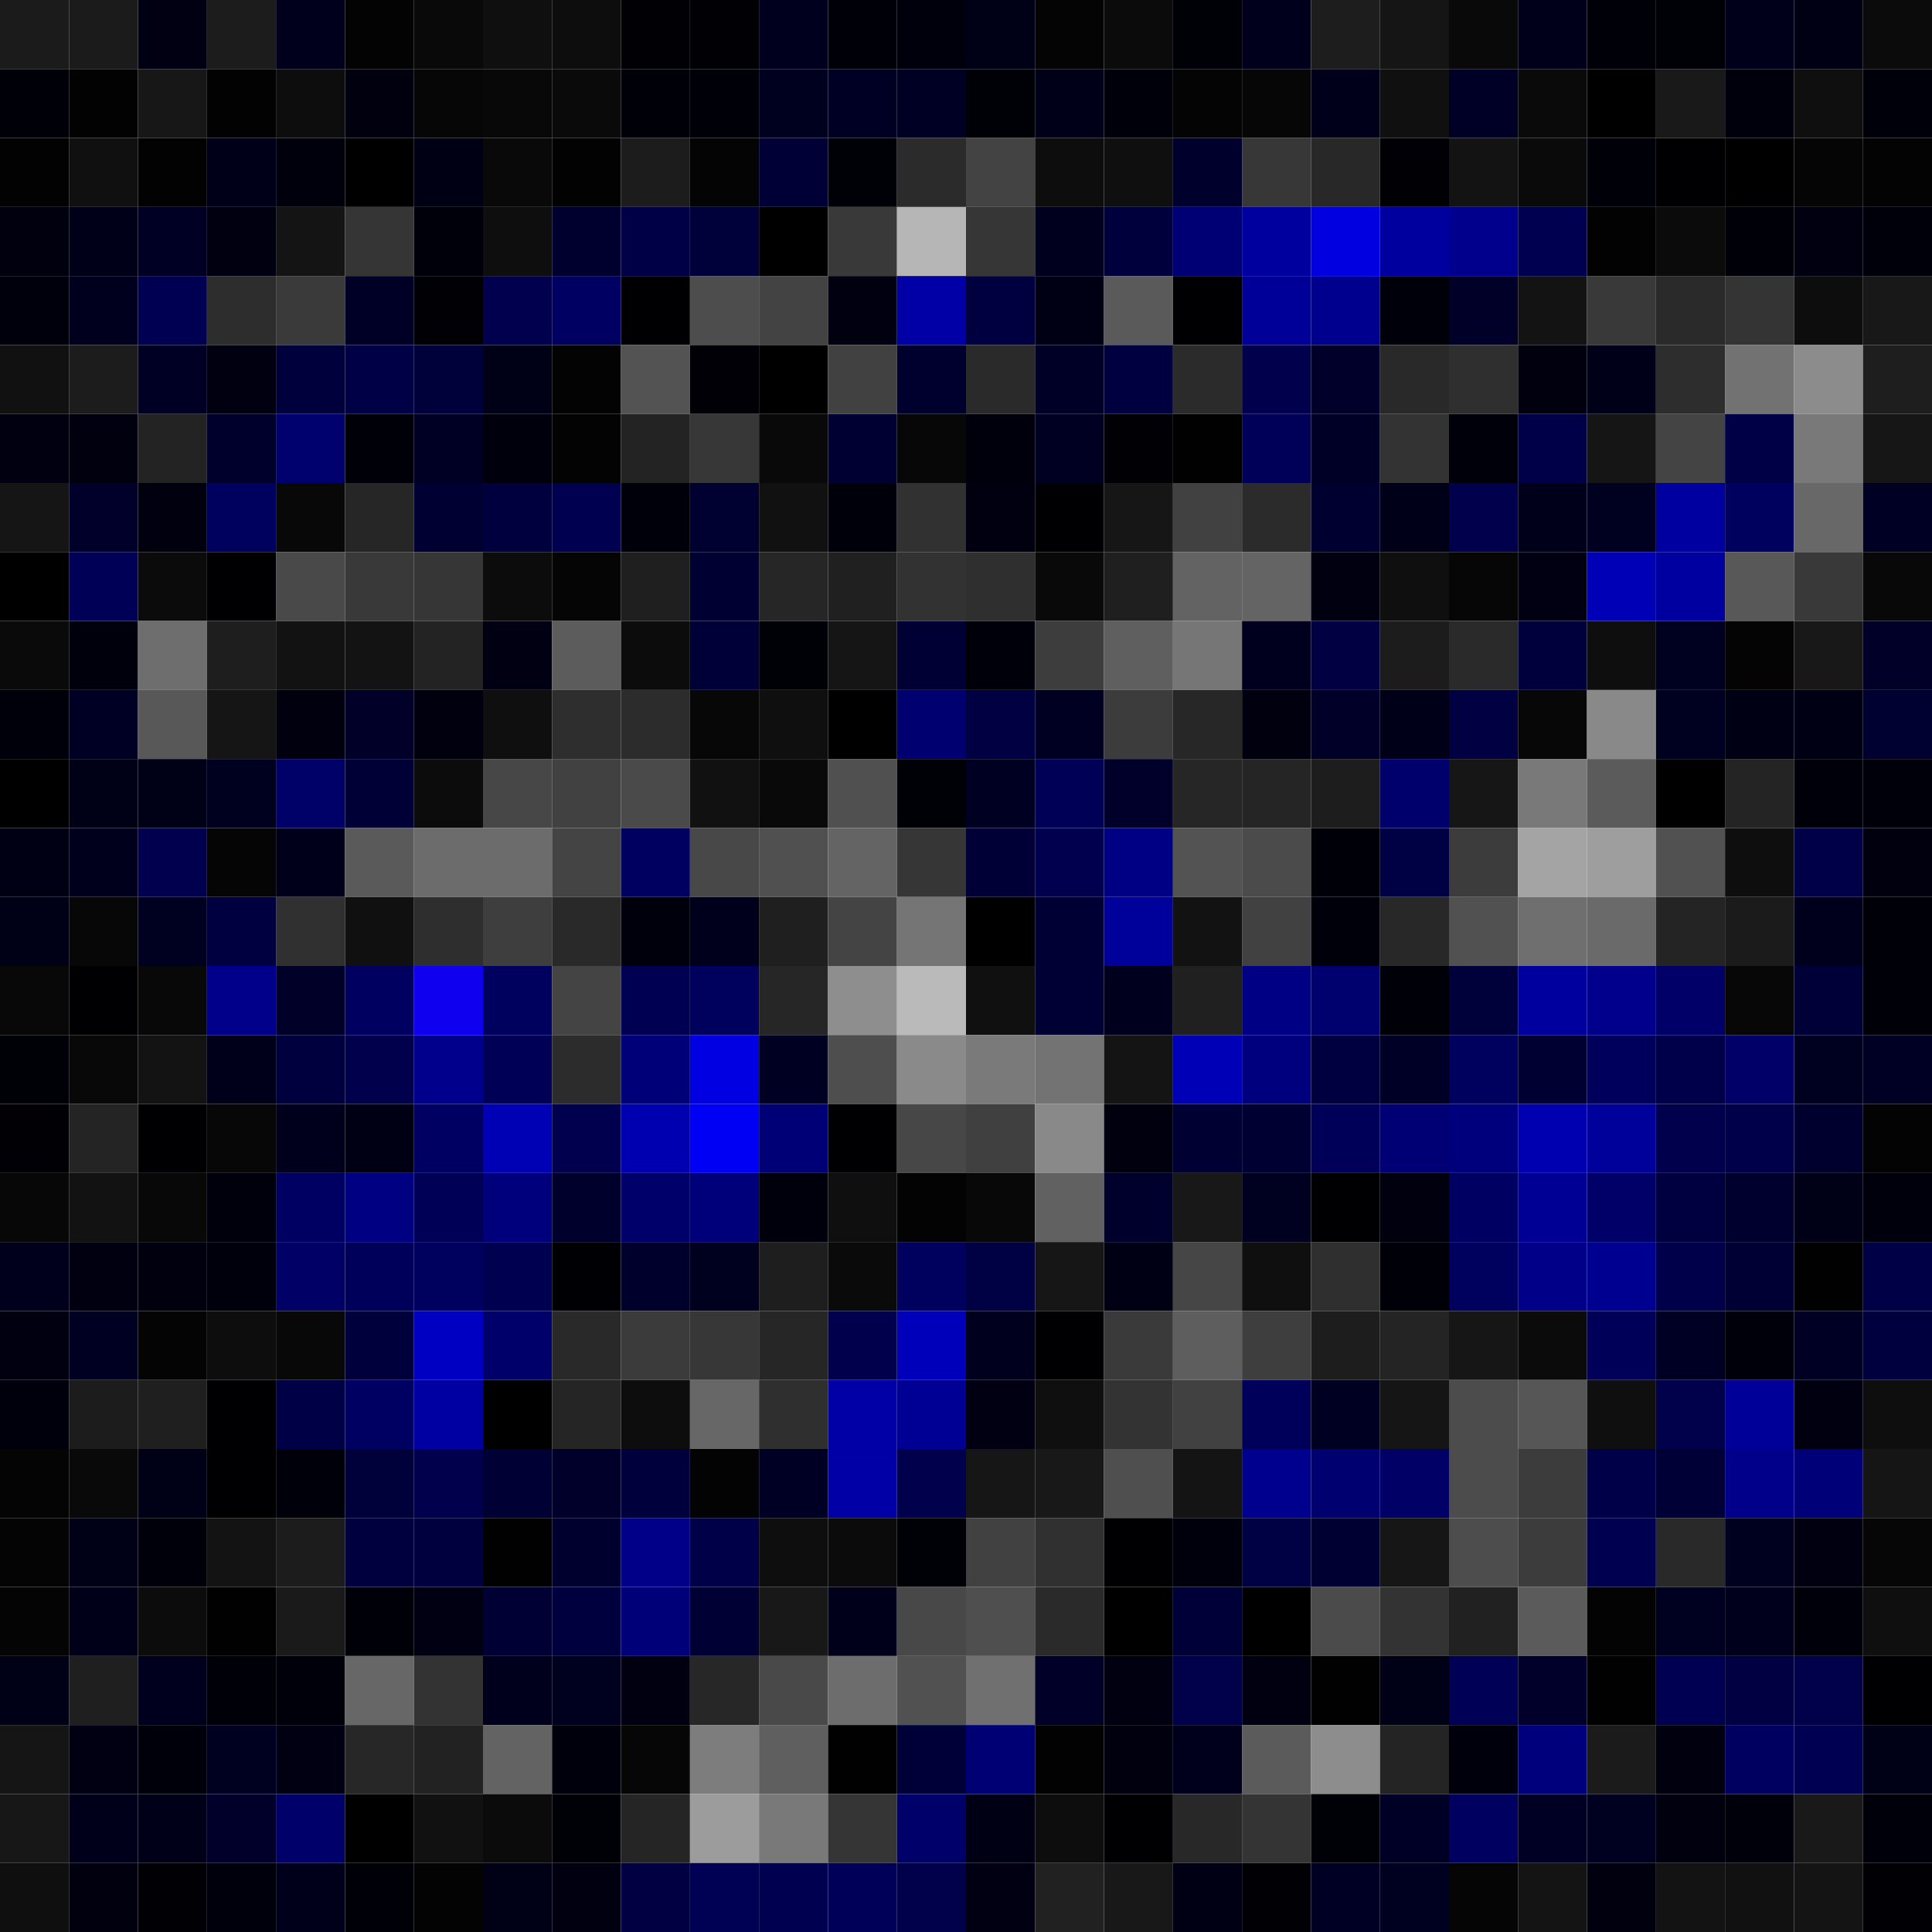 <svg xmlns="http://www.w3.org/2000/svg" width="56" height="56" viewBox="0 0 56 56"><g class="weights_image" id="node-471" stroke="none"><rect x="0" y="0" width="2" height="2" fill="#1b1b1b"/><rect x="2" y="0" width="2" height="2" fill="#1b1b1b"/><rect x="4" y="0" width="2" height="2" fill="#000013"/><rect x="6" y="0" width="2" height="2" fill="#1c1c1c"/><rect x="8" y="0" width="2" height="2" fill="#00001d"/><rect x="10" y="0" width="2" height="2" fill="#030303"/><rect x="12" y="0" width="2" height="2" fill="#090909"/><rect x="14" y="0" width="2" height="2" fill="#0f0f0f"/><rect x="16" y="0" width="2" height="2" fill="#0d0d0d"/><rect x="18" y="0" width="2" height="2" fill="#000005"/><rect x="20" y="0" width="2" height="2" fill="#000005"/><rect x="22" y="0" width="2" height="2" fill="#00001e"/><rect x="24" y="0" width="2" height="2" fill="#000009"/><rect x="26" y="0" width="2" height="2" fill="#00000c"/><rect x="28" y="0" width="2" height="2" fill="#000017"/><rect x="30" y="0" width="2" height="2" fill="#040404"/><rect x="32" y="0" width="2" height="2" fill="#0b0b0b"/><rect x="34" y="0" width="2" height="2" fill="#000007"/><rect x="36" y="0" width="2" height="2" fill="#00001c"/><rect x="38" y="0" width="2" height="2" fill="#1d1d1d"/><rect x="40" y="0" width="2" height="2" fill="#151515"/><rect x="42" y="0" width="2" height="2" fill="#090909"/><rect x="44" y="0" width="2" height="2" fill="#00001b"/><rect x="46" y="0" width="2" height="2" fill="#000008"/><rect x="48" y="0" width="2" height="2" fill="#000007"/><rect x="50" y="0" width="2" height="2" fill="#00001a"/><rect x="52" y="0" width="2" height="2" fill="#000015"/><rect x="54" y="0" width="2" height="2" fill="#0b0b0b"/><rect x="0" y="2" width="2" height="2" fill="#000009"/><rect x="2" y="2" width="2" height="2" fill="#020202"/><rect x="4" y="2" width="2" height="2" fill="#171717"/><rect x="6" y="2" width="2" height="2" fill="#020202"/><rect x="8" y="2" width="2" height="2" fill="#0d0d0d"/><rect x="10" y="2" width="2" height="2" fill="#00000e"/><rect x="12" y="2" width="2" height="2" fill="#060606"/><rect x="14" y="2" width="2" height="2" fill="#080808"/><rect x="16" y="2" width="2" height="2" fill="#0a0a0a"/><rect x="18" y="2" width="2" height="2" fill="#000008"/><rect x="20" y="2" width="2" height="2" fill="#000009"/><rect x="22" y="2" width="2" height="2" fill="#00001f"/><rect x="24" y="2" width="2" height="2" fill="#000025"/><rect x="26" y="2" width="2" height="2" fill="#000025"/><rect x="28" y="2" width="2" height="2" fill="#000007"/><rect x="30" y="2" width="2" height="2" fill="#000019"/><rect x="32" y="2" width="2" height="2" fill="#00000a"/><rect x="34" y="2" width="2" height="2" fill="#040404"/><rect x="36" y="2" width="2" height="2" fill="#060606"/><rect x="38" y="2" width="2" height="2" fill="#00001b"/><rect x="40" y="2" width="2" height="2" fill="#101010"/><rect x="42" y="2" width="2" height="2" fill="#000027"/><rect x="44" y="2" width="2" height="2" fill="#0a0a0a"/><rect x="46" y="2" width="2" height="2" fill="#000001"/><rect x="48" y="2" width="2" height="2" fill="#191919"/><rect x="50" y="2" width="2" height="2" fill="#00000d"/><rect x="52" y="2" width="2" height="2" fill="#0f0f0f"/><rect x="54" y="2" width="2" height="2" fill="#00000b"/><rect x="0" y="4" width="2" height="2" fill="#020202"/><rect x="2" y="4" width="2" height="2" fill="#101010"/><rect x="4" y="4" width="2" height="2" fill="#020202"/><rect x="6" y="4" width="2" height="2" fill="#000019"/><rect x="8" y="4" width="2" height="2" fill="#00000c"/><rect x="10" y="4" width="2" height="2" fill="#000001"/><rect x="12" y="4" width="2" height="2" fill="#000014"/><rect x="14" y="4" width="2" height="2" fill="#090909"/><rect x="16" y="4" width="2" height="2" fill="#020202"/><rect x="18" y="4" width="2" height="2" fill="#1c1c1c"/><rect x="20" y="4" width="2" height="2" fill="#040404"/><rect x="22" y="4" width="2" height="2" fill="#000037"/><rect x="24" y="4" width="2" height="2" fill="#000007"/><rect x="26" y="4" width="2" height="2" fill="#2b2b2b"/><rect x="28" y="4" width="2" height="2" fill="#434343"/><rect x="30" y="4" width="2" height="2" fill="#0d0d0d"/><rect x="32" y="4" width="2" height="2" fill="#0f0f0f"/><rect x="34" y="4" width="2" height="2" fill="#00002c"/><rect x="36" y="4" width="2" height="2" fill="#373737"/><rect x="38" y="4" width="2" height="2" fill="#282828"/><rect x="40" y="4" width="2" height="2" fill="#000005"/><rect x="42" y="4" width="2" height="2" fill="#131313"/><rect x="44" y="4" width="2" height="2" fill="#0a0a0a"/><rect x="46" y="4" width="2" height="2" fill="#000008"/><rect x="48" y="4" width="2" height="2" fill="#000002"/><rect x="50" y="4" width="2" height="2" fill="#000001"/><rect x="52" y="4" width="2" height="2" fill="#050505"/><rect x="54" y="4" width="2" height="2" fill="#030303"/><rect x="0" y="6" width="2" height="2" fill="#00000e"/><rect x="2" y="6" width="2" height="2" fill="#000019"/><rect x="4" y="6" width="2" height="2" fill="#000024"/><rect x="6" y="6" width="2" height="2" fill="#000011"/><rect x="8" y="6" width="2" height="2" fill="#141414"/><rect x="10" y="6" width="2" height="2" fill="#353535"/><rect x="12" y="6" width="2" height="2" fill="#00000a"/><rect x="14" y="6" width="2" height="2" fill="#0e0e0e"/><rect x="16" y="6" width="2" height="2" fill="#00002f"/><rect x="18" y="6" width="2" height="2" fill="#000047"/><rect x="20" y="6" width="2" height="2" fill="#00003b"/><rect x="22" y="6" width="2" height="2" fill="#000000"/><rect x="24" y="6" width="2" height="2" fill="#393939"/><rect x="26" y="6" width="2" height="2" fill="#b6b6b6"/><rect x="28" y="6" width="2" height="2" fill="#363636"/><rect x="30" y="6" width="2" height="2" fill="#00001e"/><rect x="32" y="6" width="2" height="2" fill="#00003d"/><rect x="34" y="6" width="2" height="2" fill="#000075"/><rect x="36" y="6" width="2" height="2" fill="#00009e"/><rect x="38" y="6" width="2" height="2" fill="#0000e0"/><rect x="40" y="6" width="2" height="2" fill="#00009f"/><rect x="42" y="6" width="2" height="2" fill="#00008d"/><rect x="44" y="6" width="2" height="2" fill="#000051"/><rect x="46" y="6" width="2" height="2" fill="#020202"/><rect x="48" y="6" width="2" height="2" fill="#0b0b0b"/><rect x="50" y="6" width="2" height="2" fill="#000008"/><rect x="52" y="6" width="2" height="2" fill="#000010"/><rect x="54" y="6" width="2" height="2" fill="#00000b"/><rect x="0" y="8" width="2" height="2" fill="#00000d"/><rect x="2" y="8" width="2" height="2" fill="#00001e"/><rect x="4" y="8" width="2" height="2" fill="#000053"/><rect x="6" y="8" width="2" height="2" fill="#2d2d2d"/><rect x="8" y="8" width="2" height="2" fill="#3a3a3a"/><rect x="10" y="8" width="2" height="2" fill="#000026"/><rect x="12" y="8" width="2" height="2" fill="#000005"/><rect x="14" y="8" width="2" height="2" fill="#00004f"/><rect x="16" y="8" width="2" height="2" fill="#000062"/><rect x="18" y="8" width="2" height="2" fill="#000002"/><rect x="20" y="8" width="2" height="2" fill="#4d4d4d"/><rect x="22" y="8" width="2" height="2" fill="#434343"/><rect x="24" y="8" width="2" height="2" fill="#000010"/><rect x="26" y="8" width="2" height="2" fill="#0000a6"/><rect x="28" y="8" width="2" height="2" fill="#000040"/><rect x="30" y="8" width="2" height="2" fill="#000015"/><rect x="32" y="8" width="2" height="2" fill="#5a5a5a"/><rect x="34" y="8" width="2" height="2" fill="#000002"/><rect x="36" y="8" width="2" height="2" fill="#000099"/><rect x="38" y="8" width="2" height="2" fill="#00008e"/><rect x="40" y="8" width="2" height="2" fill="#00000b"/><rect x="42" y="8" width="2" height="2" fill="#000029"/><rect x="44" y="8" width="2" height="2" fill="#131313"/><rect x="46" y="8" width="2" height="2" fill="#393939"/><rect x="48" y="8" width="2" height="2" fill="#2a2a2a"/><rect x="50" y="8" width="2" height="2" fill="#343434"/><rect x="52" y="8" width="2" height="2" fill="#0d0d0d"/><rect x="54" y="8" width="2" height="2" fill="#181818"/><rect x="0" y="10" width="2" height="2" fill="#111111"/><rect x="2" y="10" width="2" height="2" fill="#1c1c1c"/><rect x="4" y="10" width="2" height="2" fill="#000024"/><rect x="6" y="10" width="2" height="2" fill="#000010"/><rect x="8" y="10" width="2" height="2" fill="#00003d"/><rect x="10" y="10" width="2" height="2" fill="#000047"/><rect x="12" y="10" width="2" height="2" fill="#00003a"/><rect x="14" y="10" width="2" height="2" fill="#000017"/><rect x="16" y="10" width="2" height="2" fill="#030303"/><rect x="18" y="10" width="2" height="2" fill="#535353"/><rect x="20" y="10" width="2" height="2" fill="#000006"/><rect x="22" y="10" width="2" height="2" fill="#000001"/><rect x="24" y="10" width="2" height="2" fill="#414141"/><rect x="26" y="10" width="2" height="2" fill="#00002f"/><rect x="28" y="10" width="2" height="2" fill="#2a2a2a"/><rect x="30" y="10" width="2" height="2" fill="#000026"/><rect x="32" y="10" width="2" height="2" fill="#000040"/><rect x="34" y="10" width="2" height="2" fill="#2b2b2b"/><rect x="36" y="10" width="2" height="2" fill="#00004c"/><rect x="38" y="10" width="2" height="2" fill="#00002b"/><rect x="40" y="10" width="2" height="2" fill="#292929"/><rect x="42" y="10" width="2" height="2" fill="#2f2f2f"/><rect x="44" y="10" width="2" height="2" fill="#00000f"/><rect x="46" y="10" width="2" height="2" fill="#000018"/><rect x="48" y="10" width="2" height="2" fill="#2d2d2d"/><rect x="50" y="10" width="2" height="2" fill="#727272"/><rect x="52" y="10" width="2" height="2" fill="#8c8c8c"/><rect x="54" y="10" width="2" height="2" fill="#1e1e1e"/><rect x="0" y="12" width="2" height="2" fill="#000011"/><rect x="2" y="12" width="2" height="2" fill="#00000f"/><rect x="4" y="12" width="2" height="2" fill="#232323"/><rect x="6" y="12" width="2" height="2" fill="#00002c"/><rect x="8" y="12" width="2" height="2" fill="#00006f"/><rect x="10" y="12" width="2" height="2" fill="#000008"/><rect x="12" y="12" width="2" height="2" fill="#000024"/><rect x="14" y="12" width="2" height="2" fill="#00000d"/><rect x="16" y="12" width="2" height="2" fill="#030303"/><rect x="18" y="12" width="2" height="2" fill="#232323"/><rect x="20" y="12" width="2" height="2" fill="#373737"/><rect x="22" y="12" width="2" height="2" fill="#090909"/><rect x="24" y="12" width="2" height="2" fill="#000032"/><rect x="26" y="12" width="2" height="2" fill="#070707"/><rect x="28" y="12" width="2" height="2" fill="#00000d"/><rect x="30" y="12" width="2" height="2" fill="#000022"/><rect x="32" y="12" width="2" height="2" fill="#000005"/><rect x="34" y="12" width="2" height="2" fill="#010101"/><rect x="36" y="12" width="2" height="2" fill="#000058"/><rect x="38" y="12" width="2" height="2" fill="#000026"/><rect x="40" y="12" width="2" height="2" fill="#333333"/><rect x="42" y="12" width="2" height="2" fill="#00000a"/><rect x="44" y="12" width="2" height="2" fill="#000049"/><rect x="46" y="12" width="2" height="2" fill="#151515"/><rect x="48" y="12" width="2" height="2" fill="#444444"/><rect x="50" y="12" width="2" height="2" fill="#000047"/><rect x="52" y="12" width="2" height="2" fill="#797979"/><rect x="54" y="12" width="2" height="2" fill="#161616"/><rect x="0" y="14" width="2" height="2" fill="#151515"/><rect x="2" y="14" width="2" height="2" fill="#00002b"/><rect x="4" y="14" width="2" height="2" fill="#00000f"/><rect x="6" y="14" width="2" height="2" fill="#00005f"/><rect x="8" y="14" width="2" height="2" fill="#080808"/><rect x="10" y="14" width="2" height="2" fill="#262626"/><rect x="12" y="14" width="2" height="2" fill="#000033"/><rect x="14" y="14" width="2" height="2" fill="#00003e"/><rect x="16" y="14" width="2" height="2" fill="#000050"/><rect x="18" y="14" width="2" height="2" fill="#00000b"/><rect x="20" y="14" width="2" height="2" fill="#000031"/><rect x="22" y="14" width="2" height="2" fill="#111111"/><rect x="24" y="14" width="2" height="2" fill="#00000b"/><rect x="26" y="14" width="2" height="2" fill="#313131"/><rect x="28" y="14" width="2" height="2" fill="#000010"/><rect x="30" y="14" width="2" height="2" fill="#000003"/><rect x="32" y="14" width="2" height="2" fill="#161616"/><rect x="34" y="14" width="2" height="2" fill="#414141"/><rect x="36" y="14" width="2" height="2" fill="#2b2b2b"/><rect x="38" y="14" width="2" height="2" fill="#000030"/><rect x="40" y="14" width="2" height="2" fill="#000019"/><rect x="42" y="14" width="2" height="2" fill="#00004d"/><rect x="44" y="14" width="2" height="2" fill="#00001b"/><rect x="46" y="14" width="2" height="2" fill="#000020"/><rect x="48" y="14" width="2" height="2" fill="#0000a1"/><rect x="50" y="14" width="2" height="2" fill="#00005e"/><rect x="52" y="14" width="2" height="2" fill="#686868"/><rect x="54" y="14" width="2" height="2" fill="#000025"/><rect x="0" y="16" width="2" height="2" fill="#000001"/><rect x="2" y="16" width="2" height="2" fill="#000056"/><rect x="4" y="16" width="2" height="2" fill="#0b0b0b"/><rect x="6" y="16" width="2" height="2" fill="#000003"/><rect x="8" y="16" width="2" height="2" fill="#494949"/><rect x="10" y="16" width="2" height="2" fill="#393939"/><rect x="12" y="16" width="2" height="2" fill="#363636"/><rect x="14" y="16" width="2" height="2" fill="#0c0c0c"/><rect x="16" y="16" width="2" height="2" fill="#050505"/><rect x="18" y="16" width="2" height="2" fill="#1f1f1f"/><rect x="20" y="16" width="2" height="2" fill="#000033"/><rect x="22" y="16" width="2" height="2" fill="#262626"/><rect x="24" y="16" width="2" height="2" fill="#202020"/><rect x="26" y="16" width="2" height="2" fill="#323232"/><rect x="28" y="16" width="2" height="2" fill="#2f2f2f"/><rect x="30" y="16" width="2" height="2" fill="#090909"/><rect x="32" y="16" width="2" height="2" fill="#1f1f1f"/><rect x="34" y="16" width="2" height="2" fill="#636363"/><rect x="36" y="16" width="2" height="2" fill="#646464"/><rect x="38" y="16" width="2" height="2" fill="#000011"/><rect x="40" y="16" width="2" height="2" fill="#0f0f0f"/><rect x="42" y="16" width="2" height="2" fill="#060606"/><rect x="44" y="16" width="2" height="2" fill="#000012"/><rect x="46" y="16" width="2" height="2" fill="#0000b7"/><rect x="48" y="16" width="2" height="2" fill="#0000a0"/><rect x="50" y="16" width="2" height="2" fill="#585858"/><rect x="52" y="16" width="2" height="2" fill="#393939"/><rect x="54" y="16" width="2" height="2" fill="#080808"/><rect x="0" y="18" width="2" height="2" fill="#0a0a0a"/><rect x="2" y="18" width="2" height="2" fill="#00000d"/><rect x="4" y="18" width="2" height="2" fill="#6e6e6e"/><rect x="6" y="18" width="2" height="2" fill="#1e1e1e"/><rect x="8" y="18" width="2" height="2" fill="#121212"/><rect x="10" y="18" width="2" height="2" fill="#131313"/><rect x="12" y="18" width="2" height="2" fill="#232323"/><rect x="14" y="18" width="2" height="2" fill="#000013"/><rect x="16" y="18" width="2" height="2" fill="#5c5c5c"/><rect x="18" y="18" width="2" height="2" fill="#0c0c0c"/><rect x="20" y="18" width="2" height="2" fill="#000038"/><rect x="22" y="18" width="2" height="2" fill="#000007"/><rect x="24" y="18" width="2" height="2" fill="#151515"/><rect x="26" y="18" width="2" height="2" fill="#000035"/><rect x="28" y="18" width="2" height="2" fill="#00000b"/><rect x="30" y="18" width="2" height="2" fill="#3d3d3d"/><rect x="32" y="18" width="2" height="2" fill="#5f5f5f"/><rect x="34" y="18" width="2" height="2" fill="#767676"/><rect x="36" y="18" width="2" height="2" fill="#00001e"/><rect x="38" y="18" width="2" height="2" fill="#000043"/><rect x="40" y="18" width="2" height="2" fill="#1c1c1c"/><rect x="42" y="18" width="2" height="2" fill="#2a2a2a"/><rect x="44" y="18" width="2" height="2" fill="#00003d"/><rect x="46" y="18" width="2" height="2" fill="#0e0e0e"/><rect x="48" y="18" width="2" height="2" fill="#000021"/><rect x="50" y="18" width="2" height="2" fill="#040404"/><rect x="52" y="18" width="2" height="2" fill="#181818"/><rect x="54" y="18" width="2" height="2" fill="#000029"/><rect x="0" y="20" width="2" height="2" fill="#00000a"/><rect x="2" y="20" width="2" height="2" fill="#000024"/><rect x="4" y="20" width="2" height="2" fill="#585858"/><rect x="6" y="20" width="2" height="2" fill="#151515"/><rect x="8" y="20" width="2" height="2" fill="#00000e"/><rect x="10" y="20" width="2" height="2" fill="#000029"/><rect x="12" y="20" width="2" height="2" fill="#00000e"/><rect x="14" y="20" width="2" height="2" fill="#0f0f0f"/><rect x="16" y="20" width="2" height="2" fill="#2e2e2e"/><rect x="18" y="20" width="2" height="2" fill="#2c2c2c"/><rect x="20" y="20" width="2" height="2" fill="#070707"/><rect x="22" y="20" width="2" height="2" fill="#0f0f0f"/><rect x="24" y="20" width="2" height="2" fill="#000001"/><rect x="26" y="20" width="2" height="2" fill="#000070"/><rect x="28" y="20" width="2" height="2" fill="#000043"/><rect x="30" y="20" width="2" height="2" fill="#000022"/><rect x="32" y="20" width="2" height="2" fill="#3c3c3c"/><rect x="34" y="20" width="2" height="2" fill="#272727"/><rect x="36" y="20" width="2" height="2" fill="#00000e"/><rect x="38" y="20" width="2" height="2" fill="#000029"/><rect x="40" y="20" width="2" height="2" fill="#000019"/><rect x="42" y="20" width="2" height="2" fill="#000043"/><rect x="44" y="20" width="2" height="2" fill="#070707"/><rect x="46" y="20" width="2" height="2" fill="#898989"/><rect x="48" y="20" width="2" height="2" fill="#000020"/><rect x="50" y="20" width="2" height="2" fill="#000014"/><rect x="52" y="20" width="2" height="2" fill="#000015"/><rect x="54" y="20" width="2" height="2" fill="#000031"/><rect x="0" y="22" width="2" height="2" fill="#000000"/><rect x="2" y="22" width="2" height="2" fill="#000017"/><rect x="4" y="22" width="2" height="2" fill="#000017"/><rect x="6" y="22" width="2" height="2" fill="#00001f"/><rect x="8" y="22" width="2" height="2" fill="#000069"/><rect x="10" y="22" width="2" height="2" fill="#000037"/><rect x="12" y="22" width="2" height="2" fill="#0c0c0c"/><rect x="14" y="22" width="2" height="2" fill="#474747"/><rect x="16" y="22" width="2" height="2" fill="#414141"/><rect x="18" y="22" width="2" height="2" fill="#4a4a4a"/><rect x="20" y="22" width="2" height="2" fill="#111111"/><rect x="22" y="22" width="2" height="2" fill="#090909"/><rect x="24" y="22" width="2" height="2" fill="#505050"/><rect x="26" y="22" width="2" height="2" fill="#000007"/><rect x="28" y="22" width="2" height="2" fill="#000023"/><rect x="30" y="22" width="2" height="2" fill="#000057"/><rect x="32" y="22" width="2" height="2" fill="#00002a"/><rect x="34" y="22" width="2" height="2" fill="#262626"/><rect x="36" y="22" width="2" height="2" fill="#252525"/><rect x="38" y="22" width="2" height="2" fill="#1d1d1d"/><rect x="40" y="22" width="2" height="2" fill="#00006d"/><rect x="42" y="22" width="2" height="2" fill="#161616"/><rect x="44" y="22" width="2" height="2" fill="#797979"/><rect x="46" y="22" width="2" height="2" fill="#5b5b5b"/><rect x="48" y="22" width="2" height="2" fill="#000000"/><rect x="50" y="22" width="2" height="2" fill="#242424"/><rect x="52" y="22" width="2" height="2" fill="#00000a"/><rect x="54" y="22" width="2" height="2" fill="#00000a"/><rect x="0" y="24" width="2" height="2" fill="#000015"/><rect x="2" y="24" width="2" height="2" fill="#00001c"/><rect x="4" y="24" width="2" height="2" fill="#00004e"/><rect x="6" y="24" width="2" height="2" fill="#050505"/><rect x="8" y="24" width="2" height="2" fill="#00001a"/><rect x="10" y="24" width="2" height="2" fill="#5a5a5a"/><rect x="12" y="24" width="2" height="2" fill="#6c6c6c"/><rect x="14" y="24" width="2" height="2" fill="#6c6c6c"/><rect x="16" y="24" width="2" height="2" fill="#444444"/><rect x="18" y="24" width="2" height="2" fill="#000060"/><rect x="20" y="24" width="2" height="2" fill="#484848"/><rect x="22" y="24" width="2" height="2" fill="#505050"/><rect x="24" y="24" width="2" height="2" fill="#646464"/><rect x="26" y="24" width="2" height="2" fill="#363636"/><rect x="28" y="24" width="2" height="2" fill="#000037"/><rect x="30" y="24" width="2" height="2" fill="#00004f"/><rect x="32" y="24" width="2" height="2" fill="#000085"/><rect x="34" y="24" width="2" height="2" fill="#535353"/><rect x="36" y="24" width="2" height="2" fill="#4b4b4b"/><rect x="38" y="24" width="2" height="2" fill="#000009"/><rect x="40" y="24" width="2" height="2" fill="#000044"/><rect x="42" y="24" width="2" height="2" fill="#3c3c3c"/><rect x="44" y="24" width="2" height="2" fill="#a4a4a4"/><rect x="46" y="24" width="2" height="2" fill="#9e9e9e"/><rect x="48" y="24" width="2" height="2" fill="#515151"/><rect x="50" y="24" width="2" height="2" fill="#0e0e0e"/><rect x="52" y="24" width="2" height="2" fill="#000048"/><rect x="54" y="24" width="2" height="2" fill="#00000f"/><rect x="0" y="26" width="2" height="2" fill="#000016"/><rect x="2" y="26" width="2" height="2" fill="#070707"/><rect x="4" y="26" width="2" height="2" fill="#000021"/><rect x="6" y="26" width="2" height="2" fill="#000041"/><rect x="8" y="26" width="2" height="2" fill="#303030"/><rect x="10" y="26" width="2" height="2" fill="#101010"/><rect x="12" y="26" width="2" height="2" fill="#2e2e2e"/><rect x="14" y="26" width="2" height="2" fill="#3e3e3e"/><rect x="16" y="26" width="2" height="2" fill="#292929"/><rect x="18" y="26" width="2" height="2" fill="#00000c"/><rect x="20" y="26" width="2" height="2" fill="#00001c"/><rect x="22" y="26" width="2" height="2" fill="#1f1f1f"/><rect x="24" y="26" width="2" height="2" fill="#444444"/><rect x="26" y="26" width="2" height="2" fill="#757575"/><rect x="28" y="26" width="2" height="2" fill="#000001"/><rect x="30" y="26" width="2" height="2" fill="#000035"/><rect x="32" y="26" width="2" height="2" fill="#00009a"/><rect x="34" y="26" width="2" height="2" fill="#121212"/><rect x="36" y="26" width="2" height="2" fill="#414141"/><rect x="38" y="26" width="2" height="2" fill="#00000b"/><rect x="40" y="26" width="2" height="2" fill="#282828"/><rect x="42" y="26" width="2" height="2" fill="#515151"/><rect x="44" y="26" width="2" height="2" fill="#6f6f6f"/><rect x="46" y="26" width="2" height="2" fill="#6a6a6a"/><rect x="48" y="26" width="2" height="2" fill="#242424"/><rect x="50" y="26" width="2" height="2" fill="#1b1b1b"/><rect x="52" y="26" width="2" height="2" fill="#00001c"/><rect x="54" y="26" width="2" height="2" fill="#000008"/><rect x="0" y="28" width="2" height="2" fill="#080808"/><rect x="2" y="28" width="2" height="2" fill="#000003"/><rect x="4" y="28" width="2" height="2" fill="#080808"/><rect x="6" y="28" width="2" height="2" fill="#00008a"/><rect x="8" y="28" width="2" height="2" fill="#000028"/><rect x="10" y="28" width="2" height="2" fill="#000060"/><rect x="12" y="28" width="2" height="2" fill="#0f00f0"/><rect x="14" y="28" width="2" height="2" fill="#00005f"/><rect x="16" y="28" width="2" height="2" fill="#444444"/><rect x="18" y="28" width="2" height="2" fill="#000053"/><rect x="20" y="28" width="2" height="2" fill="#00005d"/><rect x="22" y="28" width="2" height="2" fill="#262626"/><rect x="24" y="28" width="2" height="2" fill="#8e8e8e"/><rect x="26" y="28" width="2" height="2" fill="#bababa"/><rect x="28" y="28" width="2" height="2" fill="#101010"/><rect x="30" y="28" width="2" height="2" fill="#000034"/><rect x="32" y="28" width="2" height="2" fill="#00001e"/><rect x="34" y="28" width="2" height="2" fill="#202020"/><rect x="36" y="28" width="2" height="2" fill="#000084"/><rect x="38" y="28" width="2" height="2" fill="#00006e"/><rect x="40" y="28" width="2" height="2" fill="#000008"/><rect x="42" y="28" width="2" height="2" fill="#00003b"/><rect x="44" y="28" width="2" height="2" fill="#00009e"/><rect x="46" y="28" width="2" height="2" fill="#00008d"/><rect x="48" y="28" width="2" height="2" fill="#000068"/><rect x="50" y="28" width="2" height="2" fill="#070707"/><rect x="52" y="28" width="2" height="2" fill="#000038"/><rect x="54" y="28" width="2" height="2" fill="#000008"/><rect x="0" y="30" width="2" height="2" fill="#000007"/><rect x="2" y="30" width="2" height="2" fill="#080808"/><rect x="4" y="30" width="2" height="2" fill="#131313"/><rect x="6" y="30" width="2" height="2" fill="#00001a"/><rect x="8" y="30" width="2" height="2" fill="#00003e"/><rect x="10" y="30" width="2" height="2" fill="#00004d"/><rect x="12" y="30" width="2" height="2" fill="#00008d"/><rect x="14" y="30" width="2" height="2" fill="#000057"/><rect x="16" y="30" width="2" height="2" fill="#2c2c2c"/><rect x="18" y="30" width="2" height="2" fill="#000079"/><rect x="20" y="30" width="2" height="2" fill="#0000e3"/><rect x="22" y="30" width="2" height="2" fill="#000023"/><rect x="24" y="30" width="2" height="2" fill="#4e4e4e"/><rect x="26" y="30" width="2" height="2" fill="#8a8a8a"/><rect x="28" y="30" width="2" height="2" fill="#7a7a7a"/><rect x="30" y="30" width="2" height="2" fill="#737373"/><rect x="32" y="30" width="2" height="2" fill="#141414"/><rect x="34" y="30" width="2" height="2" fill="#0000b7"/><rect x="36" y="30" width="2" height="2" fill="#00007f"/><rect x="38" y="30" width="2" height="2" fill="#000041"/><rect x="40" y="30" width="2" height="2" fill="#000026"/><rect x="42" y="30" width="2" height="2" fill="#00005f"/><rect x="44" y="30" width="2" height="2" fill="#000032"/><rect x="46" y="30" width="2" height="2" fill="#00005c"/><rect x="48" y="30" width="2" height="2" fill="#00004a"/><rect x="50" y="30" width="2" height="2" fill="#000068"/><rect x="52" y="30" width="2" height="2" fill="#000020"/><rect x="54" y="30" width="2" height="2" fill="#000025"/><rect x="0" y="32" width="2" height="2" fill="#000005"/><rect x="2" y="32" width="2" height="2" fill="#242424"/><rect x="4" y="32" width="2" height="2" fill="#000003"/><rect x="6" y="32" width="2" height="2" fill="#070707"/><rect x="8" y="32" width="2" height="2" fill="#00001c"/><rect x="10" y="32" width="2" height="2" fill="#000014"/><rect x="12" y="32" width="2" height="2" fill="#000063"/><rect x="14" y="32" width="2" height="2" fill="#0000b5"/><rect x="16" y="32" width="2" height="2" fill="#00004f"/><rect x="18" y="32" width="2" height="2" fill="#0000b0"/><rect x="20" y="32" width="2" height="2" fill="#0000f4"/><rect x="22" y="32" width="2" height="2" fill="#000076"/><rect x="24" y="32" width="2" height="2" fill="#000003"/><rect x="26" y="32" width="2" height="2" fill="#474747"/><rect x="28" y="32" width="2" height="2" fill="#404040"/><rect x="30" y="32" width="2" height="2" fill="#898989"/><rect x="32" y="32" width="2" height="2" fill="#00000f"/><rect x="34" y="32" width="2" height="2" fill="#000033"/><rect x="36" y="32" width="2" height="2" fill="#000033"/><rect x="38" y="32" width="2" height="2" fill="#000058"/><rect x="40" y="32" width="2" height="2" fill="#000074"/><rect x="42" y="32" width="2" height="2" fill="#00007c"/><rect x="44" y="32" width="2" height="2" fill="#0000b1"/><rect x="46" y="32" width="2" height="2" fill="#00009b"/><rect x="48" y="32" width="2" height="2" fill="#00004d"/><rect x="50" y="32" width="2" height="2" fill="#00004a"/><rect x="52" y="32" width="2" height="2" fill="#00002e"/><rect x="54" y="32" width="2" height="2" fill="#030303"/><rect x="0" y="34" width="2" height="2" fill="#070707"/><rect x="2" y="34" width="2" height="2" fill="#121212"/><rect x="4" y="34" width="2" height="2" fill="#080808"/><rect x="6" y="34" width="2" height="2" fill="#00000c"/><rect x="8" y="34" width="2" height="2" fill="#000063"/><rect x="10" y="34" width="2" height="2" fill="#000083"/><rect x="12" y="34" width="2" height="2" fill="#000057"/><rect x="14" y="34" width="2" height="2" fill="#00007d"/><rect x="16" y="34" width="2" height="2" fill="#00002d"/><rect x="18" y="34" width="2" height="2" fill="#00006b"/><rect x="20" y="34" width="2" height="2" fill="#00007b"/><rect x="22" y="34" width="2" height="2" fill="#00000d"/><rect x="24" y="34" width="2" height="2" fill="#0f0f0f"/><rect x="26" y="34" width="2" height="2" fill="#030303"/><rect x="28" y="34" width="2" height="2" fill="#080808"/><rect x="30" y="34" width="2" height="2" fill="#616161"/><rect x="32" y="34" width="2" height="2" fill="#00002c"/><rect x="34" y="34" width="2" height="2" fill="#181818"/><rect x="36" y="34" width="2" height="2" fill="#000020"/><rect x="38" y="34" width="2" height="2" fill="#000002"/><rect x="40" y="34" width="2" height="2" fill="#00000f"/><rect x="42" y="34" width="2" height="2" fill="#000062"/><rect x="44" y="34" width="2" height="2" fill="#000094"/><rect x="46" y="34" width="2" height="2" fill="#000068"/><rect x="48" y="34" width="2" height="2" fill="#000041"/><rect x="50" y="34" width="2" height="2" fill="#00002e"/><rect x="52" y="34" width="2" height="2" fill="#000016"/><rect x="54" y="34" width="2" height="2" fill="#00000c"/><rect x="0" y="36" width="2" height="2" fill="#00001c"/><rect x="2" y="36" width="2" height="2" fill="#000010"/><rect x="4" y="36" width="2" height="2" fill="#00000e"/><rect x="6" y="36" width="2" height="2" fill="#00000c"/><rect x="8" y="36" width="2" height="2" fill="#000066"/><rect x="10" y="36" width="2" height="2" fill="#00005a"/><rect x="12" y="36" width="2" height="2" fill="#00005e"/><rect x="14" y="36" width="2" height="2" fill="#000051"/><rect x="16" y="36" width="2" height="2" fill="#000004"/><rect x="18" y="36" width="2" height="2" fill="#00002c"/><rect x="20" y="36" width="2" height="2" fill="#00001f"/><rect x="22" y="36" width="2" height="2" fill="#1e1e1e"/><rect x="24" y="36" width="2" height="2" fill="#0a0a0a"/><rect x="26" y="36" width="2" height="2" fill="#00005e"/><rect x="28" y="36" width="2" height="2" fill="#000044"/><rect x="30" y="36" width="2" height="2" fill="#161616"/><rect x="32" y="36" width="2" height="2" fill="#000014"/><rect x="34" y="36" width="2" height="2" fill="#464646"/><rect x="36" y="36" width="2" height="2" fill="#0f0f0f"/><rect x="38" y="36" width="2" height="2" fill="#2f2f2f"/><rect x="40" y="36" width="2" height="2" fill="#000009"/><rect x="42" y="36" width="2" height="2" fill="#00005e"/><rect x="44" y="36" width="2" height="2" fill="#000088"/><rect x="46" y="36" width="2" height="2" fill="#000090"/><rect x="48" y="36" width="2" height="2" fill="#00004a"/><rect x="50" y="36" width="2" height="2" fill="#000034"/><rect x="52" y="36" width="2" height="2" fill="#010101"/><rect x="54" y="36" width="2" height="2" fill="#000046"/><rect x="0" y="38" width="2" height="2" fill="#000010"/><rect x="2" y="38" width="2" height="2" fill="#000022"/><rect x="4" y="38" width="2" height="2" fill="#040404"/><rect x="6" y="38" width="2" height="2" fill="#0d0d0d"/><rect x="8" y="38" width="2" height="2" fill="#080808"/><rect x="10" y="38" width="2" height="2" fill="#00003c"/><rect x="12" y="38" width="2" height="2" fill="#0000c3"/><rect x="14" y="38" width="2" height="2" fill="#00006a"/><rect x="16" y="38" width="2" height="2" fill="#292929"/><rect x="18" y="38" width="2" height="2" fill="#3b3b3b"/><rect x="20" y="38" width="2" height="2" fill="#373737"/><rect x="22" y="38" width="2" height="2" fill="#262626"/><rect x="24" y="38" width="2" height="2" fill="#00004c"/><rect x="26" y="38" width="2" height="2" fill="#0000ba"/><rect x="28" y="38" width="2" height="2" fill="#00001e"/><rect x="30" y="38" width="2" height="2" fill="#000003"/><rect x="32" y="38" width="2" height="2" fill="#3a3a3a"/><rect x="34" y="38" width="2" height="2" fill="#5e5e5e"/><rect x="36" y="38" width="2" height="2" fill="#3e3e3e"/><rect x="38" y="38" width="2" height="2" fill="#1d1d1d"/><rect x="40" y="38" width="2" height="2" fill="#242424"/><rect x="42" y="38" width="2" height="2" fill="#161616"/><rect x="44" y="38" width="2" height="2" fill="#0b0b0b"/><rect x="46" y="38" width="2" height="2" fill="#000059"/><rect x="48" y="38" width="2" height="2" fill="#000024"/><rect x="50" y="38" width="2" height="2" fill="#00000b"/><rect x="52" y="38" width="2" height="2" fill="#000024"/><rect x="54" y="38" width="2" height="2" fill="#00003f"/><rect x="0" y="40" width="2" height="2" fill="#00000d"/><rect x="2" y="40" width="2" height="2" fill="#1c1c1c"/><rect x="4" y="40" width="2" height="2" fill="#1f1f1f"/><rect x="6" y="40" width="2" height="2" fill="#000003"/><rect x="8" y="40" width="2" height="2" fill="#000047"/><rect x="10" y="40" width="2" height="2" fill="#000062"/><rect x="12" y="40" width="2" height="2" fill="#0000a2"/><rect x="14" y="40" width="2" height="2" fill="#000001"/><rect x="16" y="40" width="2" height="2" fill="#252525"/><rect x="18" y="40" width="2" height="2" fill="#0d0d0d"/><rect x="20" y="40" width="2" height="2" fill="#676767"/><rect x="22" y="40" width="2" height="2" fill="#2f2f2f"/><rect x="24" y="40" width="2" height="2" fill="#0000a7"/><rect x="26" y="40" width="2" height="2" fill="#000094"/><rect x="28" y="40" width="2" height="2" fill="#000012"/><rect x="30" y="40" width="2" height="2" fill="#0f0f0f"/><rect x="32" y="40" width="2" height="2" fill="#333333"/><rect x="34" y="40" width="2" height="2" fill="#414141"/><rect x="36" y="40" width="2" height="2" fill="#00005b"/><rect x="38" y="40" width="2" height="2" fill="#000022"/><rect x="40" y="40" width="2" height="2" fill="#151515"/><rect x="42" y="40" width="2" height="2" fill="#4c4c4c"/><rect x="44" y="40" width="2" height="2" fill="#565656"/><rect x="46" y="40" width="2" height="2" fill="#0f0f0f"/><rect x="48" y="40" width="2" height="2" fill="#00004b"/><rect x="50" y="40" width="2" height="2" fill="#000099"/><rect x="52" y="40" width="2" height="2" fill="#000011"/><rect x="54" y="40" width="2" height="2" fill="#0e0e0e"/><rect x="0" y="42" width="2" height="2" fill="#040404"/><rect x="2" y="42" width="2" height="2" fill="#090909"/><rect x="4" y="42" width="2" height="2" fill="#000016"/><rect x="6" y="42" width="2" height="2" fill="#000002"/><rect x="8" y="42" width="2" height="2" fill="#00000b"/><rect x="10" y="42" width="2" height="2" fill="#00003a"/><rect x="12" y="42" width="2" height="2" fill="#00004d"/><rect x="14" y="42" width="2" height="2" fill="#000035"/><rect x="16" y="42" width="2" height="2" fill="#00002a"/><rect x="18" y="42" width="2" height="2" fill="#00003c"/><rect x="20" y="42" width="2" height="2" fill="#030303"/><rect x="22" y="42" width="2" height="2" fill="#000025"/><rect x="24" y="42" width="2" height="2" fill="#0000a6"/><rect x="26" y="42" width="2" height="2" fill="#00004d"/><rect x="28" y="42" width="2" height="2" fill="#161616"/><rect x="30" y="42" width="2" height="2" fill="#181818"/><rect x="32" y="42" width="2" height="2" fill="#4f4f4f"/><rect x="34" y="42" width="2" height="2" fill="#141414"/><rect x="36" y="42" width="2" height="2" fill="#00008f"/><rect x="38" y="42" width="2" height="2" fill="#000071"/><rect x="40" y="42" width="2" height="2" fill="#000067"/><rect x="42" y="42" width="2" height="2" fill="#4c4c4c"/><rect x="44" y="42" width="2" height="2" fill="#3c3c3c"/><rect x="46" y="42" width="2" height="2" fill="#000049"/><rect x="48" y="42" width="2" height="2" fill="#000036"/><rect x="50" y="42" width="2" height="2" fill="#00008b"/><rect x="52" y="42" width="2" height="2" fill="#000078"/><rect x="54" y="42" width="2" height="2" fill="#151515"/><rect x="0" y="44" width="2" height="2" fill="#040404"/><rect x="2" y="44" width="2" height="2" fill="#000016"/><rect x="4" y="44" width="2" height="2" fill="#00000b"/><rect x="6" y="44" width="2" height="2" fill="#131313"/><rect x="8" y="44" width="2" height="2" fill="#1c1c1c"/><rect x="10" y="44" width="2" height="2" fill="#00003f"/><rect x="12" y="44" width="2" height="2" fill="#00003f"/><rect x="14" y="44" width="2" height="2" fill="#010101"/><rect x="16" y="44" width="2" height="2" fill="#00002f"/><rect x="18" y="44" width="2" height="2" fill="#000088"/><rect x="20" y="44" width="2" height="2" fill="#000048"/><rect x="22" y="44" width="2" height="2" fill="#0e0e0e"/><rect x="24" y="44" width="2" height="2" fill="#0b0b0b"/><rect x="26" y="44" width="2" height="2" fill="#000007"/><rect x="28" y="44" width="2" height="2" fill="#414141"/><rect x="30" y="44" width="2" height="2" fill="#303030"/><rect x="32" y="44" width="2" height="2" fill="#000002"/><rect x="34" y="44" width="2" height="2" fill="#00000c"/><rect x="36" y="44" width="2" height="2" fill="#000044"/><rect x="38" y="44" width="2" height="2" fill="#000033"/><rect x="40" y="44" width="2" height="2" fill="#161616"/><rect x="42" y="44" width="2" height="2" fill="#4d4d4d"/><rect x="44" y="44" width="2" height="2" fill="#3c3c3c"/><rect x="46" y="44" width="2" height="2" fill="#000050"/><rect x="48" y="44" width="2" height="2" fill="#292929"/><rect x="50" y="44" width="2" height="2" fill="#00001f"/><rect x="52" y="44" width="2" height="2" fill="#000011"/><rect x="54" y="44" width="2" height="2" fill="#060606"/><rect x="0" y="46" width="2" height="2" fill="#040404"/><rect x="2" y="46" width="2" height="2" fill="#000019"/><rect x="4" y="46" width="2" height="2" fill="#0c0c0c"/><rect x="6" y="46" width="2" height="2" fill="#010101"/><rect x="8" y="46" width="2" height="2" fill="#1a1a1a"/><rect x="10" y="46" width="2" height="2" fill="#000009"/><rect x="12" y="46" width="2" height="2" fill="#000013"/><rect x="14" y="46" width="2" height="2" fill="#000035"/><rect x="16" y="46" width="2" height="2" fill="#00003f"/><rect x="18" y="46" width="2" height="2" fill="#000079"/><rect x="20" y="46" width="2" height="2" fill="#000034"/><rect x="22" y="46" width="2" height="2" fill="#181818"/><rect x="24" y="46" width="2" height="2" fill="#00001b"/><rect x="26" y="46" width="2" height="2" fill="#484848"/><rect x="28" y="46" width="2" height="2" fill="#4f4f4f"/><rect x="30" y="46" width="2" height="2" fill="#2a2a2a"/><rect x="32" y="46" width="2" height="2" fill="#000001"/><rect x="34" y="46" width="2" height="2" fill="#000039"/><rect x="36" y="46" width="2" height="2" fill="#000000"/><rect x="38" y="46" width="2" height="2" fill="#4b4b4b"/><rect x="40" y="46" width="2" height="2" fill="#333333"/><rect x="42" y="46" width="2" height="2" fill="#212121"/><rect x="44" y="46" width="2" height="2" fill="#5b5b5b"/><rect x="46" y="46" width="2" height="2" fill="#030303"/><rect x="48" y="46" width="2" height="2" fill="#000020"/><rect x="50" y="46" width="2" height="2" fill="#00001c"/><rect x="52" y="46" width="2" height="2" fill="#00000b"/><rect x="54" y="46" width="2" height="2" fill="#0f0f0f"/><rect x="0" y="48" width="2" height="2" fill="#000017"/><rect x="2" y="48" width="2" height="2" fill="#1f1f1f"/><rect x="4" y="48" width="2" height="2" fill="#00001e"/><rect x="6" y="48" width="2" height="2" fill="#000009"/><rect x="8" y="48" width="2" height="2" fill="#00000a"/><rect x="10" y="48" width="2" height="2" fill="#676767"/><rect x="12" y="48" width="2" height="2" fill="#333333"/><rect x="14" y="48" width="2" height="2" fill="#00001c"/><rect x="16" y="48" width="2" height="2" fill="#00001f"/><rect x="18" y="48" width="2" height="2" fill="#000011"/><rect x="20" y="48" width="2" height="2" fill="#272727"/><rect x="22" y="48" width="2" height="2" fill="#494949"/><rect x="24" y="48" width="2" height="2" fill="#6d6d6d"/><rect x="26" y="48" width="2" height="2" fill="#515151"/><rect x="28" y="48" width="2" height="2" fill="#707070"/><rect x="30" y="48" width="2" height="2" fill="#000028"/><rect x="32" y="48" width="2" height="2" fill="#000010"/><rect x="34" y="48" width="2" height="2" fill="#00004b"/><rect x="36" y="48" width="2" height="2" fill="#000010"/><rect x="38" y="48" width="2" height="2" fill="#010101"/><rect x="40" y="48" width="2" height="2" fill="#000016"/><rect x="42" y="48" width="2" height="2" fill="#000057"/><rect x="44" y="48" width="2" height="2" fill="#00002b"/><rect x="46" y="48" width="2" height="2" fill="#010101"/><rect x="48" y="48" width="2" height="2" fill="#000053"/><rect x="50" y="48" width="2" height="2" fill="#000042"/><rect x="52" y="48" width="2" height="2" fill="#00004b"/><rect x="54" y="48" width="2" height="2" fill="#000003"/><rect x="0" y="50" width="2" height="2" fill="#151515"/><rect x="2" y="50" width="2" height="2" fill="#000013"/><rect x="4" y="50" width="2" height="2" fill="#00000a"/><rect x="6" y="50" width="2" height="2" fill="#000021"/><rect x="8" y="50" width="2" height="2" fill="#000013"/><rect x="10" y="50" width="2" height="2" fill="#272727"/><rect x="12" y="50" width="2" height="2" fill="#222222"/><rect x="14" y="50" width="2" height="2" fill="#636363"/><rect x="16" y="50" width="2" height="2" fill="#00000c"/><rect x="18" y="50" width="2" height="2" fill="#060606"/><rect x="20" y="50" width="2" height="2" fill="#7d7d7d"/><rect x="22" y="50" width="2" height="2" fill="#5f5f5f"/><rect x="24" y="50" width="2" height="2" fill="#010101"/><rect x="26" y="50" width="2" height="2" fill="#000038"/><rect x="28" y="50" width="2" height="2" fill="#000075"/><rect x="30" y="50" width="2" height="2" fill="#020202"/><rect x="32" y="50" width="2" height="2" fill="#00000e"/><rect x="34" y="50" width="2" height="2" fill="#00001d"/><rect x="36" y="50" width="2" height="2" fill="#5b5b5b"/><rect x="38" y="50" width="2" height="2" fill="#8d8d8d"/><rect x="40" y="50" width="2" height="2" fill="#242424"/><rect x="42" y="50" width="2" height="2" fill="#00000c"/><rect x="44" y="50" width="2" height="2" fill="#00007c"/><rect x="46" y="50" width="2" height="2" fill="#1b1b1b"/><rect x="48" y="50" width="2" height="2" fill="#00000e"/><rect x="50" y="50" width="2" height="2" fill="#000061"/><rect x="52" y="50" width="2" height="2" fill="#000053"/><rect x="54" y="50" width="2" height="2" fill="#000016"/><rect x="0" y="52" width="2" height="2" fill="#171717"/><rect x="2" y="52" width="2" height="2" fill="#00001b"/><rect x="4" y="52" width="2" height="2" fill="#000018"/><rect x="6" y="52" width="2" height="2" fill="#00002a"/><rect x="8" y="52" width="2" height="2" fill="#00006a"/><rect x="10" y="52" width="2" height="2" fill="#000000"/><rect x="12" y="52" width="2" height="2" fill="#111111"/><rect x="14" y="52" width="2" height="2" fill="#0b0b0b"/><rect x="16" y="52" width="2" height="2" fill="#000007"/><rect x="18" y="52" width="2" height="2" fill="#252525"/><rect x="20" y="52" width="2" height="2" fill="#9c9c9c"/><rect x="22" y="52" width="2" height="2" fill="#797979"/><rect x="24" y="52" width="2" height="2" fill="#353535"/><rect x="26" y="52" width="2" height="2" fill="#00006a"/><rect x="28" y="52" width="2" height="2" fill="#000015"/><rect x="30" y="52" width="2" height="2" fill="#0d0d0d"/><rect x="32" y="52" width="2" height="2" fill="#000002"/><rect x="34" y="52" width="2" height="2" fill="#282828"/><rect x="36" y="52" width="2" height="2" fill="#343434"/><rect x="38" y="52" width="2" height="2" fill="#000007"/><rect x="40" y="52" width="2" height="2" fill="#000027"/><rect x="42" y="52" width="2" height="2" fill="#000061"/><rect x="44" y="52" width="2" height="2" fill="#000024"/><rect x="46" y="52" width="2" height="2" fill="#000021"/><rect x="48" y="52" width="2" height="2" fill="#00000e"/><rect x="50" y="52" width="2" height="2" fill="#00000b"/><rect x="52" y="52" width="2" height="2" fill="#191919"/><rect x="54" y="52" width="2" height="2" fill="#00000b"/><rect x="0" y="54" width="2" height="2" fill="#0f0f0f"/><rect x="2" y="54" width="2" height="2" fill="#00000f"/><rect x="4" y="54" width="2" height="2" fill="#000005"/><rect x="6" y="54" width="2" height="2" fill="#00000d"/><rect x="8" y="54" width="2" height="2" fill="#00001b"/><rect x="10" y="54" width="2" height="2" fill="#000009"/><rect x="12" y="54" width="2" height="2" fill="#030303"/><rect x="14" y="54" width="2" height="2" fill="#000017"/><rect x="16" y="54" width="2" height="2" fill="#000011"/><rect x="18" y="54" width="2" height="2" fill="#000043"/><rect x="20" y="54" width="2" height="2" fill="#000054"/><rect x="22" y="54" width="2" height="2" fill="#000051"/><rect x="24" y="54" width="2" height="2" fill="#000059"/><rect x="26" y="54" width="2" height="2" fill="#00004b"/><rect x="28" y="54" width="2" height="2" fill="#000012"/><rect x="30" y="54" width="2" height="2" fill="#212121"/><rect x="32" y="54" width="2" height="2" fill="#181818"/><rect x="34" y="54" width="2" height="2" fill="#000014"/><rect x="36" y="54" width="2" height="2" fill="#000005"/><rect x="38" y="54" width="2" height="2" fill="#000024"/><rect x="40" y="54" width="2" height="2" fill="#000021"/><rect x="42" y="54" width="2" height="2" fill="#050505"/><rect x="44" y="54" width="2" height="2" fill="#141414"/><rect x="46" y="54" width="2" height="2" fill="#00000e"/><rect x="48" y="54" width="2" height="2" fill="#131313"/><rect x="50" y="54" width="2" height="2" fill="#111111"/><rect x="52" y="54" width="2" height="2" fill="#141414"/><rect x="54" y="54" width="2" height="2" fill="#000005"/></g></svg>